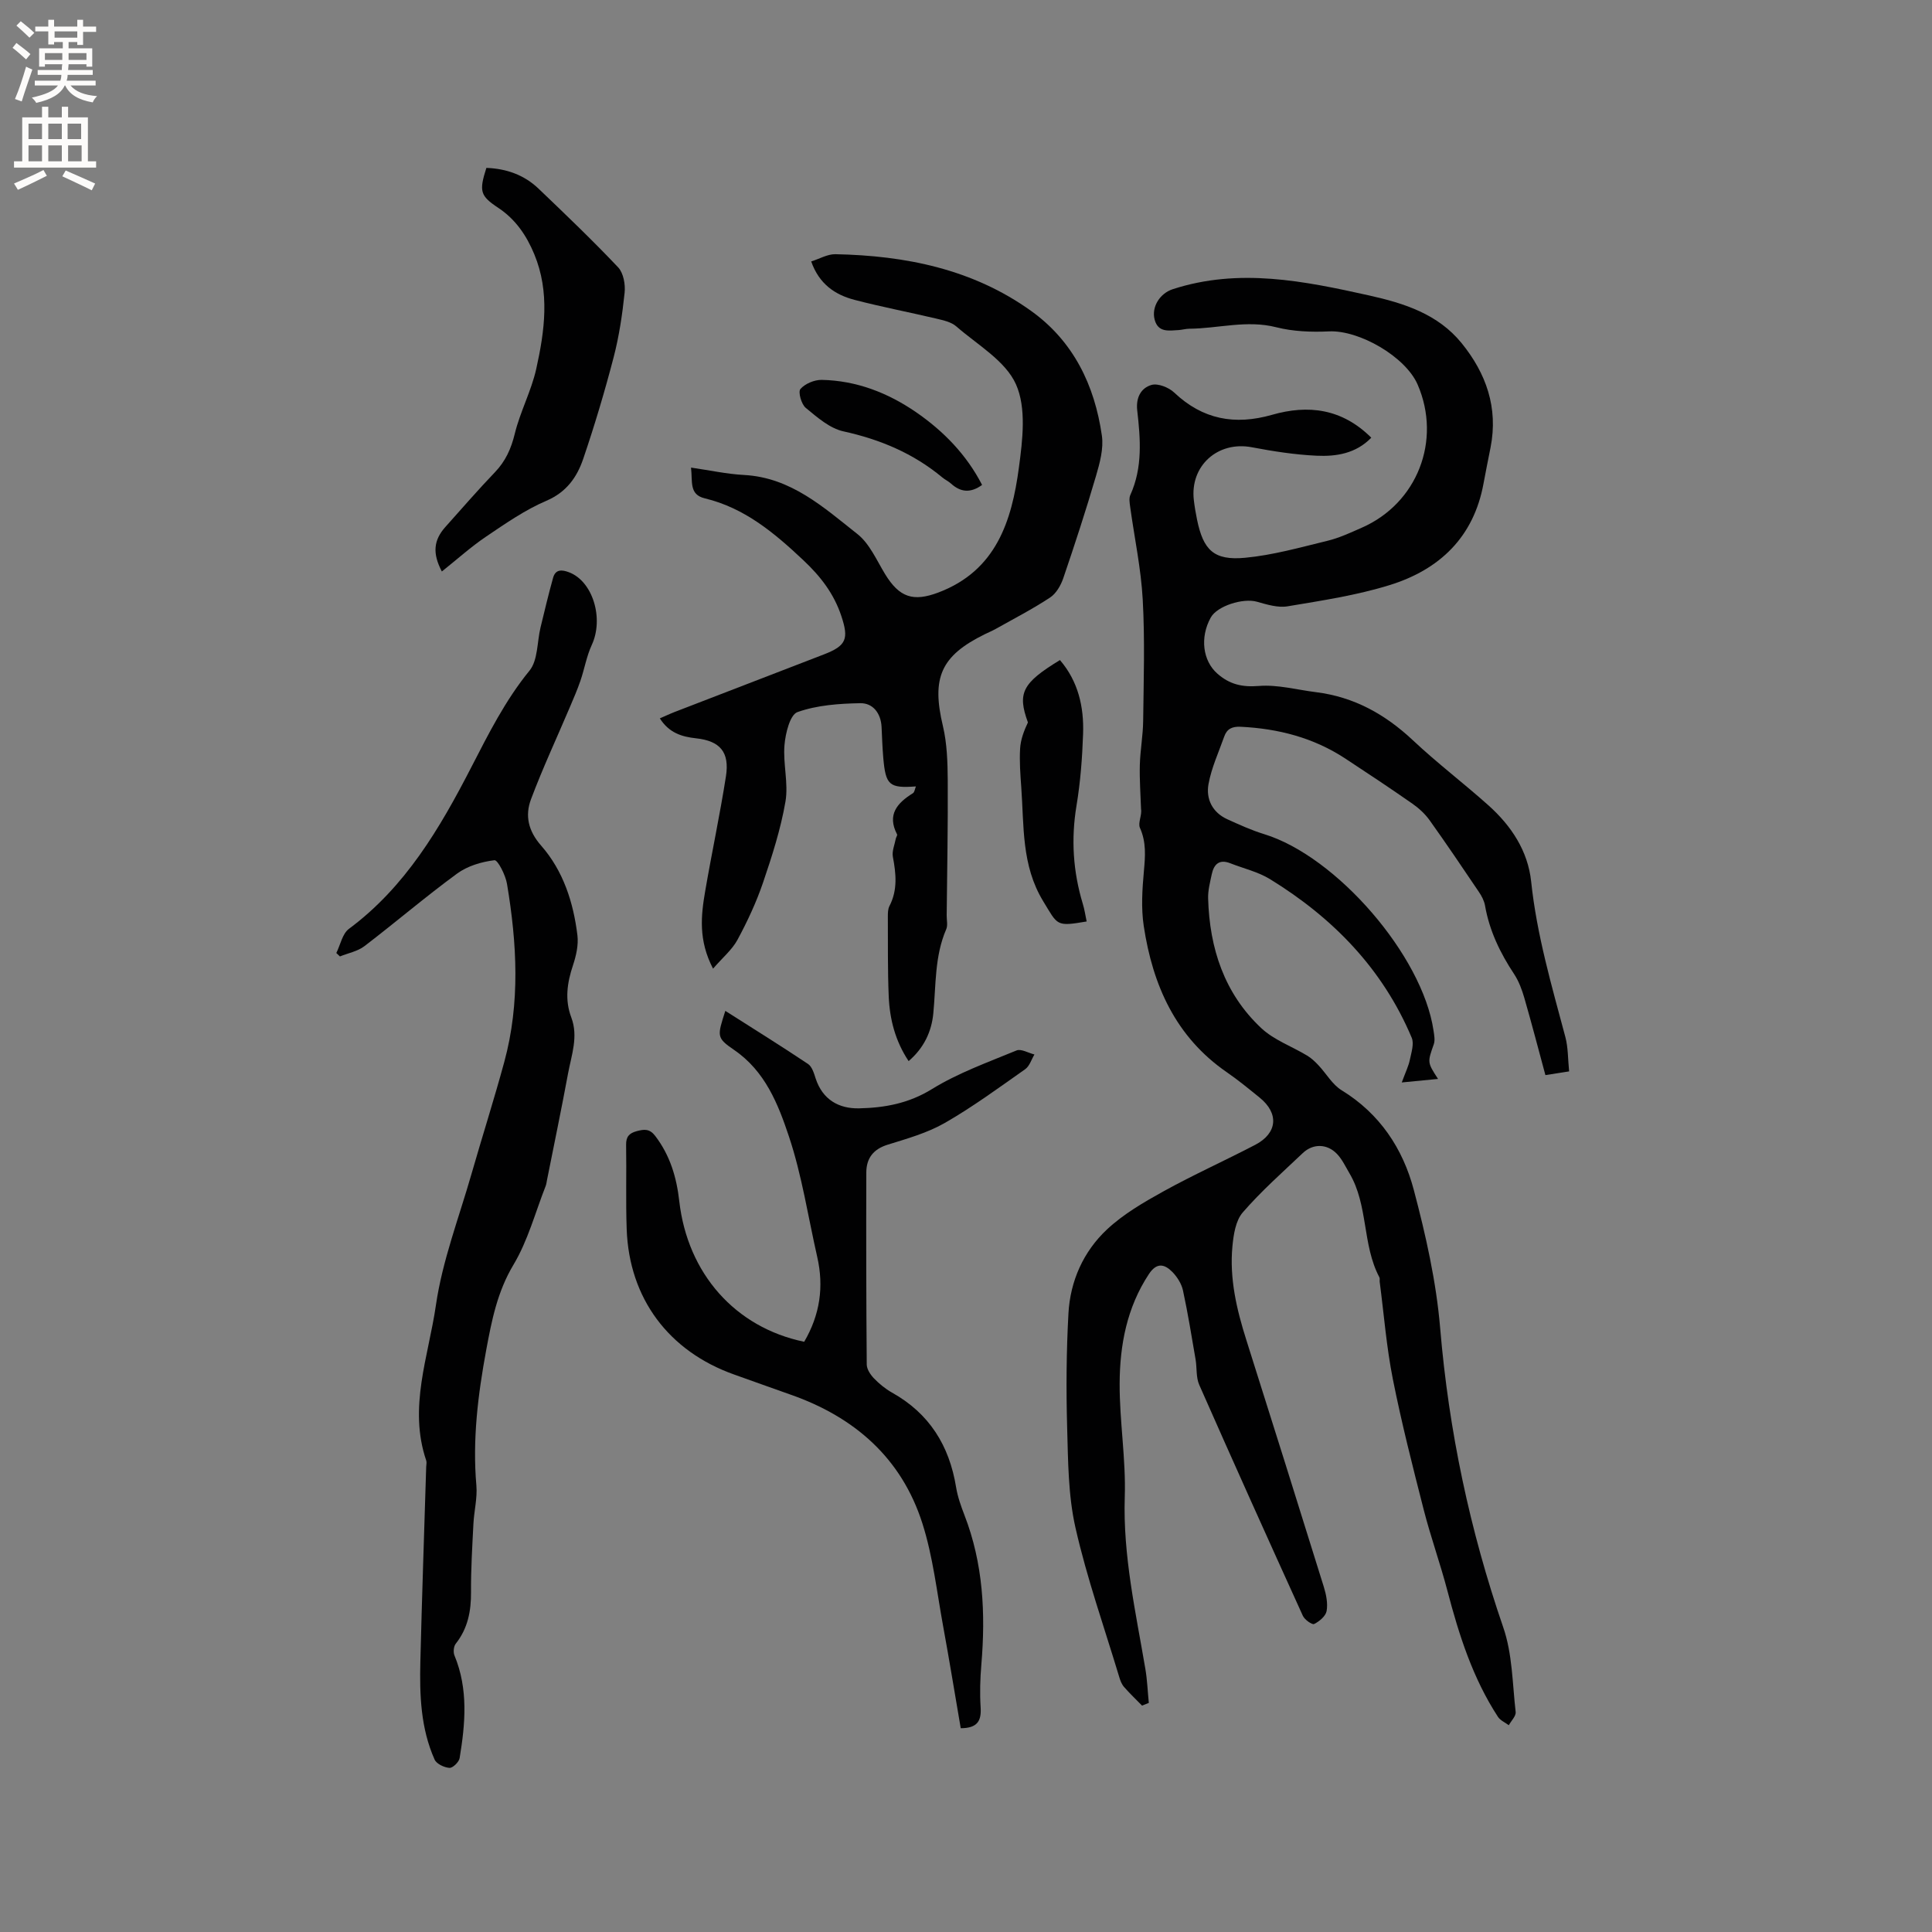 <svg enable-background="new 0 0 400 400" viewBox="0 0 400 400" xmlns="http://www.w3.org/2000/svg"><rect x="0" y="0" width="400" height="400" fill="#808080" stroke="none"/><g fill="#010102"><path d="m236.45 353.13c-1.26-1.29-2.57-2.53-3.75-3.89-.47-.54-.75-1.29-.96-1.99-3.1-10.29-6.7-20.47-9.07-30.93-1.53-6.74-1.53-13.89-1.73-20.86-.22-7.84-.16-15.7.27-23.53.37-6.71 3.09-12.8 7.96-17.37 3.4-3.19 7.62-5.64 11.74-7.92 6.2-3.43 12.69-6.34 18.98-9.62 4.6-2.41 4.94-6.5.92-9.76-2.22-1.8-4.44-3.63-6.79-5.25-10.64-7.33-15.37-18.06-17.22-30.29-.56-3.7-.31-7.59.03-11.35.28-3.1.52-5.99-.82-8.98-.45-1.02.46-2.64.23-3.9-.1-3.04-.33-6.08-.25-9.11.08-3.06.66-6.11.69-9.17.1-8.36.37-16.74-.09-25.07-.35-6.42-1.72-12.79-2.6-19.19-.11-.82-.28-1.8.04-2.49 2.57-5.68 2.09-11.6 1.42-17.49-.3-2.67.79-4.64 2.94-5.27 1.33-.39 3.58.5 4.71 1.57 5.91 5.6 12.58 6.81 20.27 4.61 7.48-2.14 14.48-1.3 20.54 4.74-3.2 3.3-7.28 3.92-11.34 3.73-4.48-.21-8.97-.91-13.39-1.75-7.03-1.34-12.84 3.82-12.01 10.93.16 1.37.39 2.73.67 4.08 1.3 6.3 3.49 8.48 9.95 7.87 5.74-.54 11.39-2.14 17.03-3.51 2.45-.59 4.79-1.69 7.11-2.71 11.5-5.03 16.58-18.08 11.58-29.63-2.51-5.8-12.12-11.32-18.37-11.02-3.63.17-7.42.03-10.92-.86-6.11-1.55-12.01.27-18 .31-.74.01-1.47.23-2.21.28-2 .11-4.23.55-4.95-2.15-.71-2.66 1.11-5.46 3.73-6.31 13.74-4.47 27.23-1.7 40.72 1.3 7.22 1.61 14.21 3.84 19.1 9.86 5.09 6.27 7.6 13.38 6 21.57-.49 2.49-1 4.98-1.46 7.48-2.03 11.14-9.14 17.86-19.45 21.05-6.84 2.12-14.02 3.2-21.11 4.39-2.02.34-4.3-.37-6.36-.95-2.87-.81-8.23.87-9.56 3.28-2.3 4.17-1.61 8.98 1.35 11.59 2.55 2.25 5.15 2.85 8.63 2.57 3.89-.31 7.89.8 11.84 1.29 7.85.98 14.31 4.58 20.05 9.97 5.01 4.71 10.52 8.89 15.65 13.48 4.7 4.21 8.15 9.41 8.82 15.76 1.16 11.02 4.25 21.56 7.08 32.18.59 2.2.52 4.58.78 7.12-1.71.27-3.13.49-4.91.77-1.47-5.44-2.85-10.73-4.36-15.97-.49-1.7-1.14-3.45-2.1-4.92-2.9-4.38-5.13-8.98-6.04-14.2-.17-.99-.69-1.98-1.26-2.82-3.36-4.98-6.72-9.96-10.21-14.85-.94-1.31-2.2-2.48-3.53-3.41-4.6-3.21-9.27-6.31-13.96-9.39-6.56-4.3-13.84-6.18-21.62-6.56-1.8-.09-2.86.44-3.42 2.03-1.15 3.26-2.64 6.46-3.25 9.83-.56 3.08.79 5.88 3.9 7.29 2.49 1.13 5.01 2.28 7.62 3.08 15 4.61 32.79 25.16 35.07 40.69.14.93.34 1.98.05 2.81-1.31 3.74-1.37 3.72.88 7.18-2.51.24-4.57.44-7.51.73.82-2.22 1.41-3.41 1.67-4.67.31-1.51.92-3.33.39-4.59-6.01-14.28-16.32-24.84-29.35-32.84-2.48-1.52-5.47-2.2-8.21-3.28-2.28-.9-3.4.2-3.84 2.28-.35 1.65-.8 3.34-.75 5 .29 10.31 3.34 19.67 11 26.85 2.63 2.47 6.33 3.77 9.5 5.69.87.52 1.64 1.25 2.34 2 1.63 1.72 2.88 4.01 4.82 5.19 7.89 4.84 12.66 12.07 14.92 20.61 2.48 9.37 4.65 18.98 5.46 28.62 1.79 21.26 6.13 41.82 13.07 61.98 1.89 5.48 1.89 11.63 2.56 17.49.1.85-.92 1.83-1.42 2.75-.76-.57-1.75-.99-2.24-1.73-5.22-8-8.07-16.95-10.47-26.11-1.47-5.61-3.45-11.1-4.89-16.72-2.3-9-4.6-18.01-6.41-27.12-1.32-6.63-1.84-13.41-2.72-20.13-.04-.31.07-.69-.07-.94-3.58-6.76-2.26-14.92-6.21-21.56-.8-1.36-1.49-2.85-2.56-3.97-2.05-2.14-4.96-2.19-7.09-.17-4.23 4.01-8.63 7.9-12.43 12.29-1.47 1.7-1.9 4.6-2.13 7.01-.63 6.65.87 13.05 2.87 19.36 5.39 17.05 10.76 34.1 16.06 51.17.49 1.59.85 3.4.57 4.98-.19 1.05-1.5 2.15-2.58 2.68-.42.21-1.98-.89-2.34-1.7-7.23-15.9-14.4-31.83-21.45-47.81-.69-1.56-.46-3.52-.76-5.28-.82-4.77-1.59-9.56-2.61-14.28-.3-1.37-1.19-2.78-2.18-3.8-1.61-1.64-3.23-2.06-4.87.42-4.57 6.92-6.03 14.71-6.06 22.7-.03 7.82 1.32 15.66 1.06 23.46-.39 12.13 2.26 23.78 4.26 35.56.4 2.33.48 4.71.72 7.07-.47.2-.93.38-1.4.56z"/><path d="m189.63 162.82c-5.53.4-6.27-.25-6.76-5.95-.18-2.11-.25-4.23-.35-6.35-.14-2.86-1.79-4.98-4.42-4.93-4.37.08-8.94.4-12.99 1.84-1.55.55-2.49 4.4-2.69 6.83-.33 3.87.85 7.93.2 11.71-.98 5.68-2.77 11.26-4.63 16.73-1.39 4.09-3.25 8.07-5.3 11.87-1.12 2.07-3.08 3.69-5.06 5.98-3.07-5.88-2.5-11.01-1.62-16.1 1.36-7.92 3.05-15.79 4.29-23.73.78-5.01-1.22-7.32-6.18-7.86-2.97-.32-5.59-1.12-7.51-4.13 1.12-.48 2.12-.96 3.14-1.35 10.26-3.97 20.53-7.93 30.8-11.88 4.71-1.81 5.2-3.24 3.65-7.93-1.55-4.67-4.3-8.22-7.87-11.58-6.01-5.66-12.17-10.83-20.4-12.81-3.28-.79-2.52-3.39-2.86-6.37 3.83.55 7.4 1.34 11 1.53 9.71.53 16.47 6.72 23.45 12.23 2.52 1.99 3.97 5.41 5.72 8.28 2.97 4.87 5.85 5.79 11.07 3.81 11.95-4.53 15.17-14.82 16.64-25.84.77-5.71 1.58-12.35-.6-17.24-2.17-4.88-7.99-8.19-12.37-12.01-1.03-.9-2.65-1.25-4.06-1.59-5.66-1.34-11.39-2.43-17.01-3.9-4.03-1.05-7.31-3.27-8.96-7.95 1.72-.54 3.37-1.53 5.01-1.5 14.54.29 28.46 3.09 40.53 11.75 8.76 6.28 13.14 15.37 14.64 25.8.39 2.69-.43 5.68-1.22 8.38-2.08 7.1-4.38 14.15-6.77 21.15-.51 1.49-1.47 3.17-2.73 4-3.61 2.38-7.47 4.37-11.24 6.49-.74.41-1.52.74-2.28 1.11-9.14 4.49-11.05 9.04-8.67 19.01.86 3.62.97 7.49 1 11.24.06 9.33-.13 18.65-.22 27.98-.01.95.26 2.03-.09 2.84-2.43 5.6-2.11 11.58-2.68 17.46-.37 3.76-1.93 7.12-5.11 9.85-2.76-4.14-3.92-8.67-4.12-13.4-.23-5.5-.15-11.02-.18-16.53 0-.73.01-1.56.33-2.17 1.72-3.32 1.37-6.7.71-10.19-.22-1.18.37-2.52.61-3.78.06-.3.36-.68.26-.87-2.12-4.09.02-6.49 3.27-8.52.35-.21.41-.88.63-1.41z"/><path d="m69.63 197.31c.85-1.7 1.25-3.99 2.61-5 11.71-8.69 18.82-20.82 25.3-33.39 3.59-6.96 7.05-13.9 12.08-20.06 1.77-2.17 1.56-5.93 2.29-8.95.83-3.43 1.65-6.87 2.6-10.28.5-1.79 1.8-1.71 3.29-1.15 4.94 1.86 7.26 9.57 4.72 15.05-1.08 2.33-1.51 4.97-2.35 7.42-.65 1.89-1.45 3.72-2.23 5.56-2.68 6.31-5.59 12.54-8 18.96-1.27 3.38-.59 6.55 2.1 9.61 4.58 5.22 6.68 11.75 7.51 18.58.24 2.01-.27 4.23-.92 6.19-1.21 3.62-1.73 7.15-.35 10.8 1.49 3.95.05 7.74-.66 11.55-1.37 7.39-2.9 14.75-4.37 22.12-.08.42-.13.85-.28 1.24-2.15 5.47-3.68 11.32-6.66 16.29-3.34 5.58-4.5 11.5-5.64 17.63-1.72 9.3-2.87 18.6-2.04 28.09.22 2.58-.47 5.23-.61 7.86-.24 4.72-.53 9.44-.5 14.16.03 3.95-.65 7.54-3.16 10.72-.44.55-.55 1.76-.27 2.43 2.89 6.97 2.25 14.12 1.07 21.26-.13.81-1.43 2.07-2.11 2.02-1.09-.08-2.67-.82-3.07-1.72-2.88-6.45-3.12-13.36-2.95-20.27.33-13.46.8-26.91 1.21-40.36.01-.42.14-.89.01-1.27-3.75-10.98.47-21.59 2-32.17 1.34-9.24 4.79-18.17 7.38-27.22 2.22-7.73 4.67-15.4 6.78-23.16 3.32-12.21 2.62-24.55.56-36.85-.3-1.82-1.91-4.98-2.6-4.9-2.67.32-5.58 1.19-7.74 2.77-6.55 4.8-12.74 10.1-19.19 15.03-1.41 1.07-3.36 1.43-5.06 2.12-.26-.23-.5-.47-.75-.71z"/><path d="m166.5 277.8c3.28-5.61 4.1-11.4 2.7-17.56-1.9-8.34-3.17-16.9-5.87-24.98-2.23-6.68-4.92-13.5-11.35-17.89-3.7-2.53-3.47-2.86-1.81-8.08 5.83 3.71 11.54 7.26 17.12 10.99.84.56 1.24 1.94 1.59 3.03 1.44 4.37 4.8 6.25 8.99 6.16 5.25-.11 10.25-1.01 15.05-3.97 5.43-3.35 11.59-5.56 17.53-8.01.96-.4 2.47.52 3.72.83-.63 1.04-1.01 2.41-1.92 3.05-5.46 3.84-10.86 7.81-16.63 11.12-3.61 2.07-7.79 3.25-11.82 4.5-3.02.93-4.43 2.84-4.44 5.77-.04 13.25-.02 26.5.09 39.75.01.97.76 2.1 1.48 2.85 1.09 1.13 2.36 2.18 3.73 2.95 7.74 4.32 11.89 10.98 13.29 19.61.32 1.97 1.01 3.9 1.73 5.77 3.88 10.01 4.39 20.37 3.5 30.92-.25 2.95-.34 5.94-.15 8.89.17 2.72-.6 4.3-4.12 4.31-1.18-6.87-2.33-13.95-3.62-20.99-1.32-7.17-2.12-14.52-4.32-21.42-4.31-13.52-14.04-22.02-27.3-26.66-3.89-1.36-7.77-2.78-11.65-4.15-13.57-4.81-21.76-15.76-22.27-30.08-.21-5.82-.02-11.65-.12-17.48-.03-1.69.64-2.42 2.21-2.84 1.56-.41 2.66-.53 3.83 1.01 3.07 4.03 4.42 8.59 4.97 13.52 1.72 14.95 11.56 26.12 25.86 29.08z"/><path d="m91.48 118.32c-1.98-3.77-1.72-6.49.75-9.24 3.39-3.79 6.72-7.64 10.24-11.31 2.2-2.3 3.35-4.86 4.11-7.97 1.11-4.56 3.42-8.84 4.44-13.41 1.75-7.88 2.85-15.9-.4-23.75-1.6-3.87-3.87-7.23-7.46-9.61-3.77-2.5-4-3.43-2.46-8.27 4.07.15 7.78 1.41 10.79 4.29 5.59 5.34 11.18 10.69 16.49 16.3 1.1 1.17 1.52 3.53 1.34 5.25-.47 4.5-1.14 9.03-2.28 13.4-1.84 7.06-3.93 14.06-6.28 20.97-1.29 3.8-3.45 6.92-7.64 8.71-4.4 1.88-8.44 4.69-12.44 7.39-3.15 2.12-5.99 4.69-9.2 7.25z"/><path d="m224.98 190.78c-6.4 1.09-5.94.81-8.99-4.18-4.54-7.44-3.96-15.6-4.55-23.64-.19-2.64-.39-5.3-.24-7.93.1-1.86.78-3.69 1.62-5.46-2.2-6.05-1.23-8.13 6.63-12.91 3.79 4.41 4.99 9.71 4.79 15.3-.17 4.96-.55 9.95-1.36 14.83-1.15 6.93-.72 13.65 1.3 20.33.37 1.2.54 2.44.8 3.66z"/><path d="m203.33 100.4c-2.4 1.74-4.46 1.52-6.45-.29-.54-.49-1.25-.81-1.81-1.28-5.98-4.97-12.84-7.85-20.44-9.52-2.84-.62-5.44-2.91-7.8-4.86-.92-.75-1.63-3.31-1.11-3.91.95-1.1 2.89-1.91 4.39-1.89 7.18.14 13.67 2.65 19.54 6.68 5.73 3.95 10.47 8.83 13.68 15.07z"/></g><path d="m2.6 9.9.8-1c.9.7 1.9 1.4 2.9 2.3l-.9 1.1c-1.1-1-2-1.8-2.8-2.4zm.5 10.6c.9-2.1 1.6-4.3 2.3-6.7.4.2.8.4 1.3.6-.7 2.1-1.5 4.3-2.2 6.6zm.3-15.2.9-.9c1 .8 2 1.6 2.8 2.4l-1 1c-.9-.9-1.8-1.7-2.7-2.5zm12.6-1.2h1.2v1.4h2.7v1.1h-2.7v2.7h-1.2v-.6h-1.8v1.3h4.9v3.8h-1.2v-.5h-3.7c0 .4-.1.9-.1 1.2h5.1v1h-5.2c0 .5-.1.9-.2 1.2h6v1h-5.2c1.1 1.3 2.9 2 5.5 2.2-.4.4-.7.8-.9 1.3-2.9-.5-4.8-1.6-5.7-3.5h-.1c-.8 1.7-2.7 2.9-5.9 3.6-.2-.4-.6-.8-.9-1.1 2.8-.6 4.6-1.4 5.4-2.5h-4.8v-1h5.3c.1-.3.2-.7.2-1.2h-4.9v-1h5c0-.4 0-.8.1-1.2h-3.6v.5h-1.2v-3.8h4.9v-1.3h-1.8v.5h-1.2v-2.7h-2.7v-1h2.7v-1.4h1.2v1.4h4.8zm-6.7 8.3h3.6c0-.4 0-.9 0-1.4h-3.6zm1.9-4.6h4.8v-1.3h-4.7v1.3zm6.7 3.2h-3.7v1.4h3.7z" fill="#fcfbfa"/><path d="m8.7 22.1h1.3v2.2h2.8v-2.2h1.3v2.2h4.1v9.1h1.7v1.3h-17v-1.3h1.7v-9.1h4.1zm.3 13.1.7 1.2c-1.8.9-3.8 1.9-6 2.9-.2-.4-.5-.8-.8-1.3 2.3-1 4.4-1.9 6.1-2.8zm-3.1-6.4h2.8v-3.2h-2.8zm0 4.6h2.8v-3.3h-2.8zm4.1-4.6h2.8v-3.2h-2.8zm0 4.6h2.8v-3.3h-2.8zm3.6 1.9c2.1.9 4.1 1.8 6.1 2.7l-.7 1.4c-2.2-1.1-4.2-2-6.1-2.9zm3.2-9.7h-2.8v3.2h2.8zm-2.7 7.8h2.8v-3.3h-2.8z" fill="#fcfbfa"/></svg>